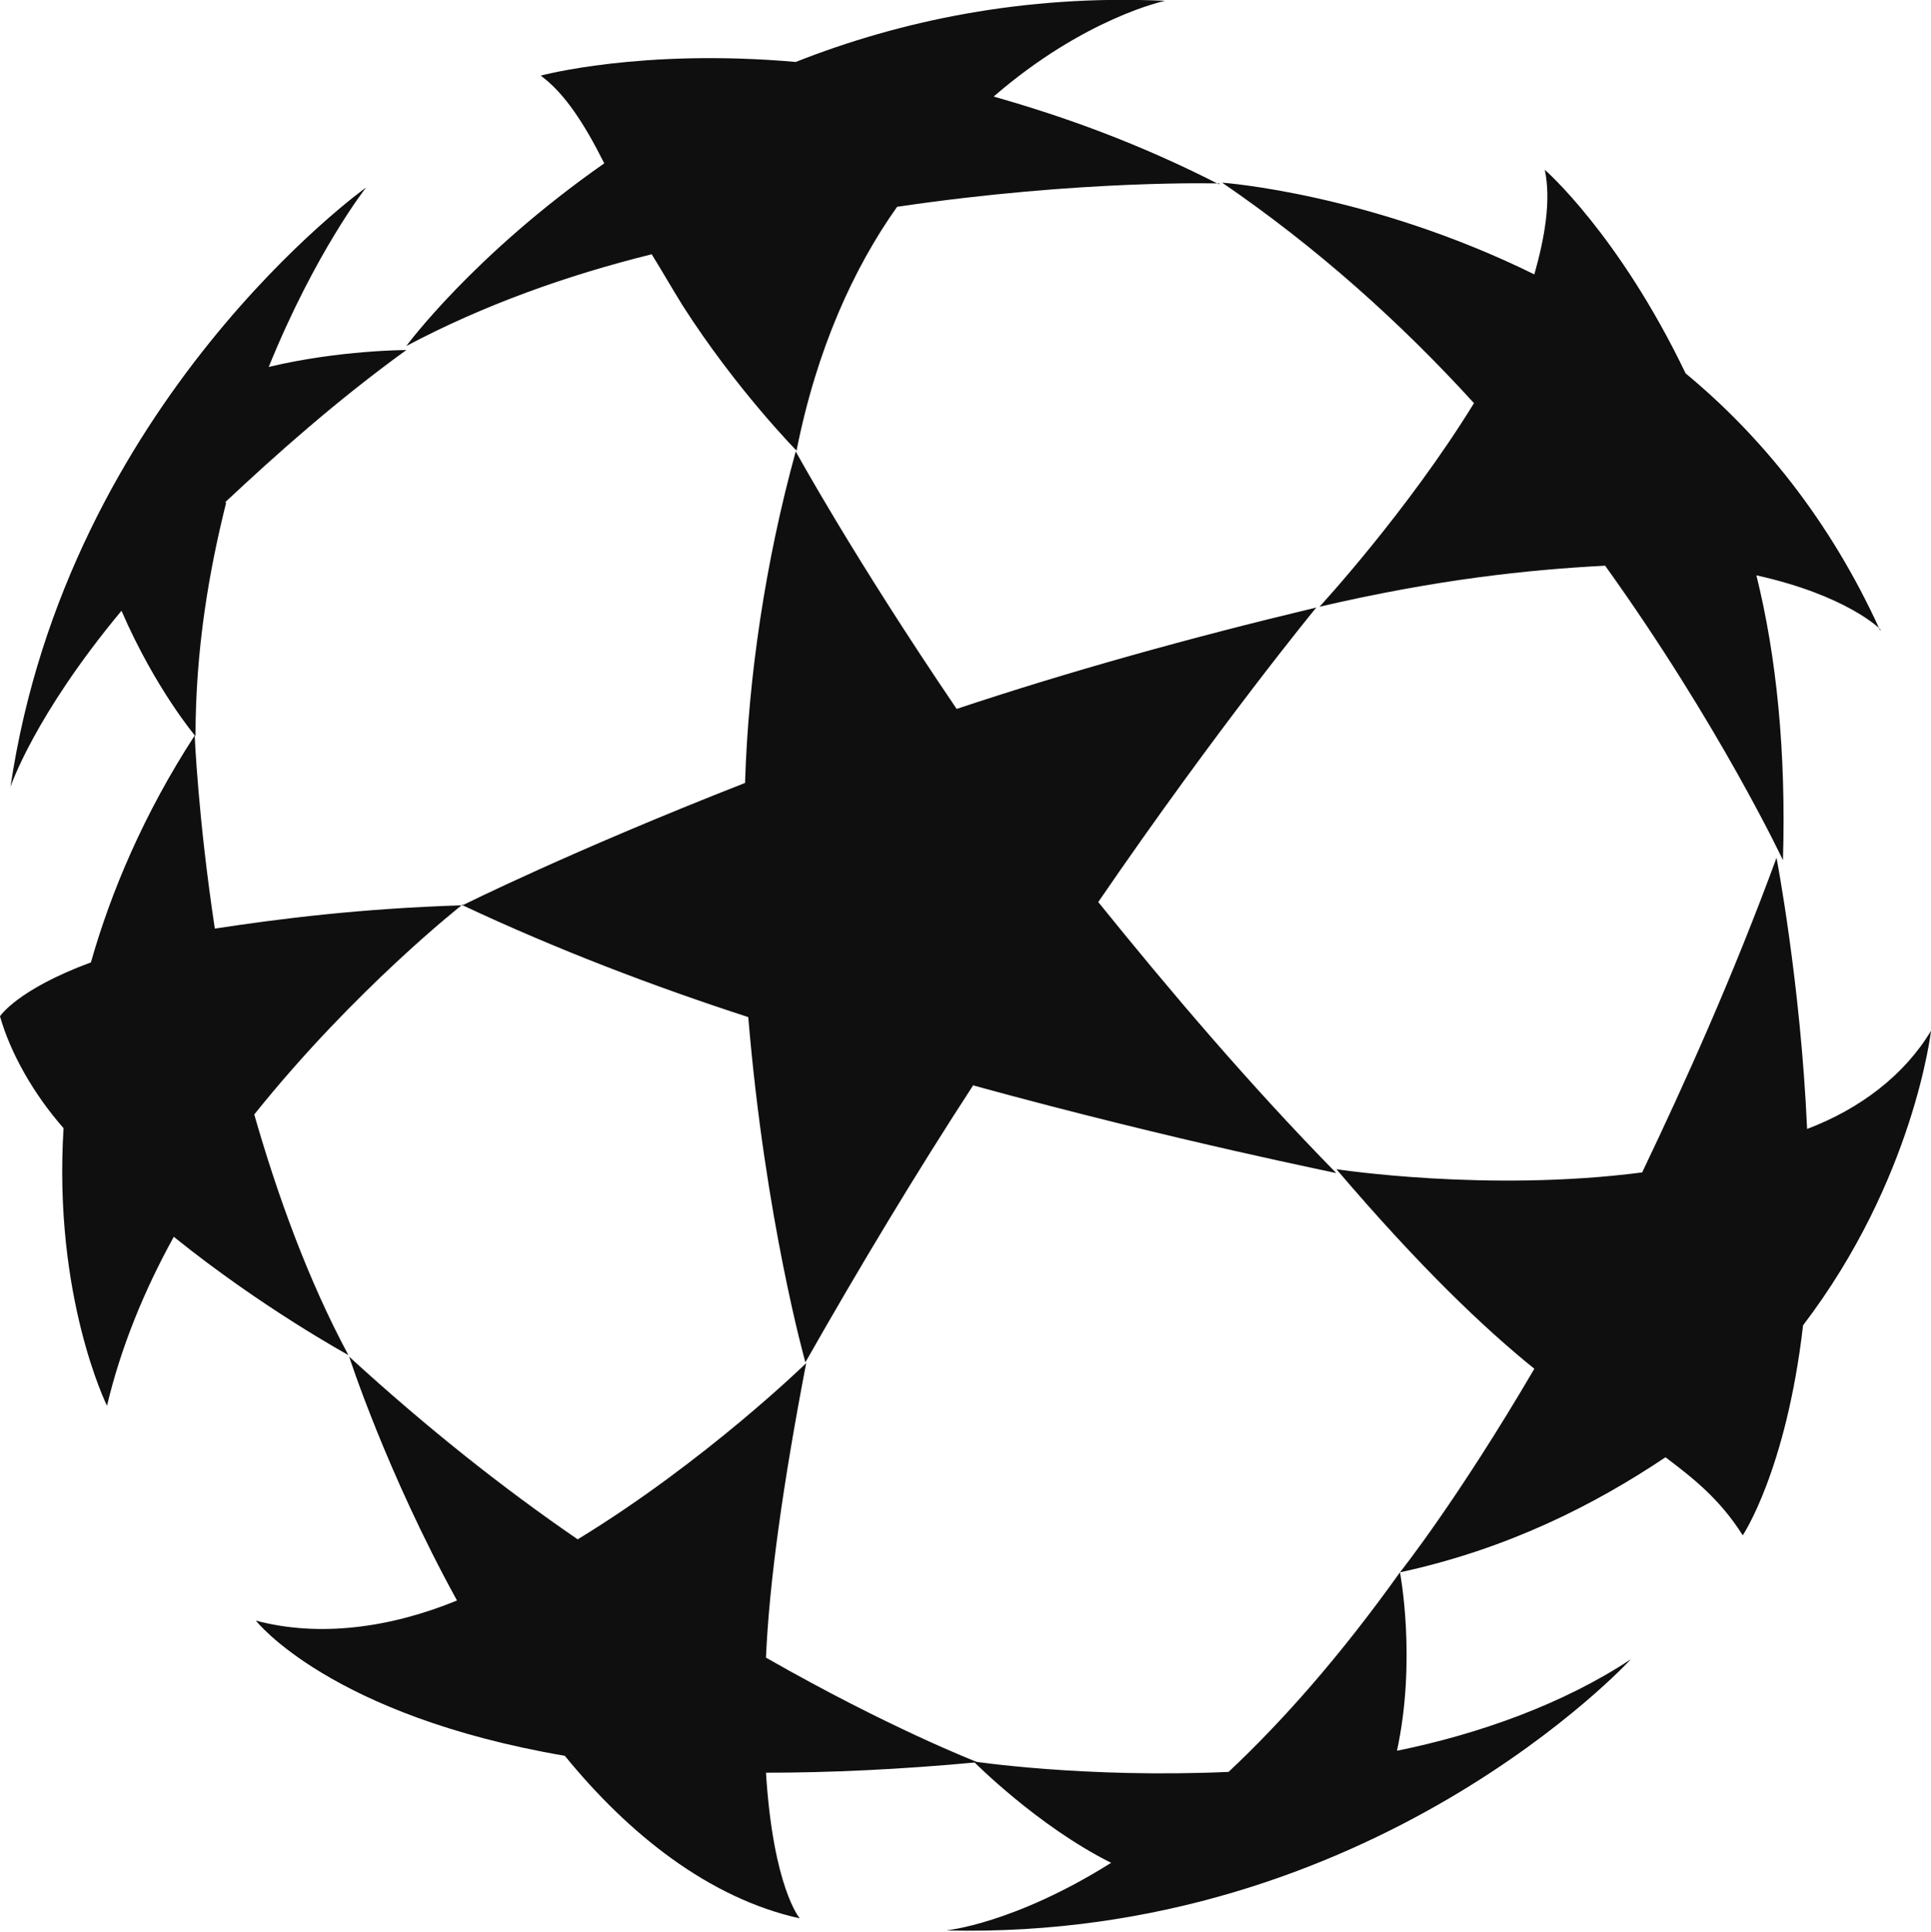 <?xml version="1.0" encoding="UTF-8"?>
<svg id="Capa_1" data-name="Capa 1" xmlns="http://www.w3.org/2000/svg" viewBox="0 0 24 24.01">
  <defs>
    <style>
      .cls-1 {
        fill: #0f0f10;
        stroke-width: 0px;
      }
    </style>
  </defs>
  <path class="cls-1" d="M17.36,21.77c.25-1.14.04-2.23.04-2.23-.75,1.05-1.46,1.85-2.13,2.48-1.79.08-3.17-.13-3.17-.13,0,0,.79.8,1.71,1.26-1.21.76-2.05.84-2.05.84,5.3.13,8.51-3.37,8.51-3.37-.83.55-1.88.93-2.92,1.14M12.15,21.9s-1.09-.42-2.63-1.3c.04-.93.21-2.15.5-3.66,0,0-1.25,1.22-2.84,2.19-.92-.63-1.88-1.39-2.84-2.27,0,0,.46,1.43,1.34,3.03-.83.34-1.71.46-2.5.25,0,0,.92,1.18,3.84,1.68.79.97,1.79,1.77,2.92,2.02,0,0-.33-.38-.42-1.81.79,0,1.67-.04,2.63-.13M5.76,11.25c-1.29.04-2.3.17-3.09.29-.21-1.39-.25-2.4-.25-2.4-.63.97-1.04,1.94-1.29,2.82-.92.34-1.13.67-1.13.67.13.46.42.97.79,1.39-.13,2.1.54,3.45.54,3.45.17-.72.46-1.43.83-2.1,1.09.88,2.17,1.47,2.17,1.47-.5-.93-.88-1.98-1.17-2.99,1.25-1.56,2.59-2.61,2.59-2.61M2.8,6.24c.63-.59,1.38-1.26,2.25-1.89,0,0-.83,0-1.71.21.58-1.43,1.21-2.23,1.21-2.23,0,0-3.71,2.65-4.42,7.45,0,0,.29-.88,1.38-2.19.42.97.92,1.56.92,1.56,0-1.09.17-2.06.38-2.9M15.15,2.29c-1-.51-1.92-.84-2.8-1.09C13.48.22,14.48.01,14.48.01c-1.75-.08-3.3.25-4.59.76-1.92-.17-3.17.17-3.17.17.29.21.54.59.79,1.09-1.63,1.14-2.46,2.27-2.46,2.27.96-.51,2-.88,3.05-1.14.13.21.25.42.38.63.67,1.05,1.42,1.81,1.42,1.81.25-1.26.71-2.27,1.25-3.03,2.3-.34,4.01-.29,4.01-.29M23.37,7.84c-.63-1.39-1.5-2.44-2.42-3.2-.83-1.73-1.75-2.53-1.75-2.53.08.38,0,.84-.13,1.3-2.05-1.01-3.88-1.14-3.88-1.14,1.17.8,2.21,1.73,3.13,2.74-.83,1.35-1.92,2.53-1.92,2.53,1.46-.34,2.59-.46,3.55-.51,1.42,1.98,2.21,3.66,2.21,3.66.04-1.35-.08-2.53-.33-3.54,1.13.25,1.54.67,1.54.67M24,12.81c-.33.55-.88.97-1.54,1.22-.08-1.81-.38-3.37-.38-3.37-.54,1.47-1.13,2.78-1.67,3.91-1.92.25-3.8-.04-3.8-.04,1.04,1.22,1.84,1.98,2.46,2.48-.96,1.64-1.67,2.53-1.67,2.53,1.34-.29,2.42-.84,3.3-1.43.33.25.67.51.96.97,0,0,.54-.8.75-2.61,1.38-1.81,1.59-3.66,1.59-3.66M12.1,13.48h0c-.71,1.09-1.42,2.27-2.09,3.45,0,0-.5-1.77-.71-4.29-1.17-.38-2.38-.84-3.55-1.39,0,0,1.34-.67,3.51-1.52.04-1.3.25-2.74.63-4.12,0,0,.71,1.3,2,3.2,1.38-.46,2.88-.88,4.47-1.26,0,0-1.21,1.47-2.71,3.66.88,1.09,1.88,2.27,2.96,3.37.04,0-1.92-.38-4.51-1.09"/>
</svg>